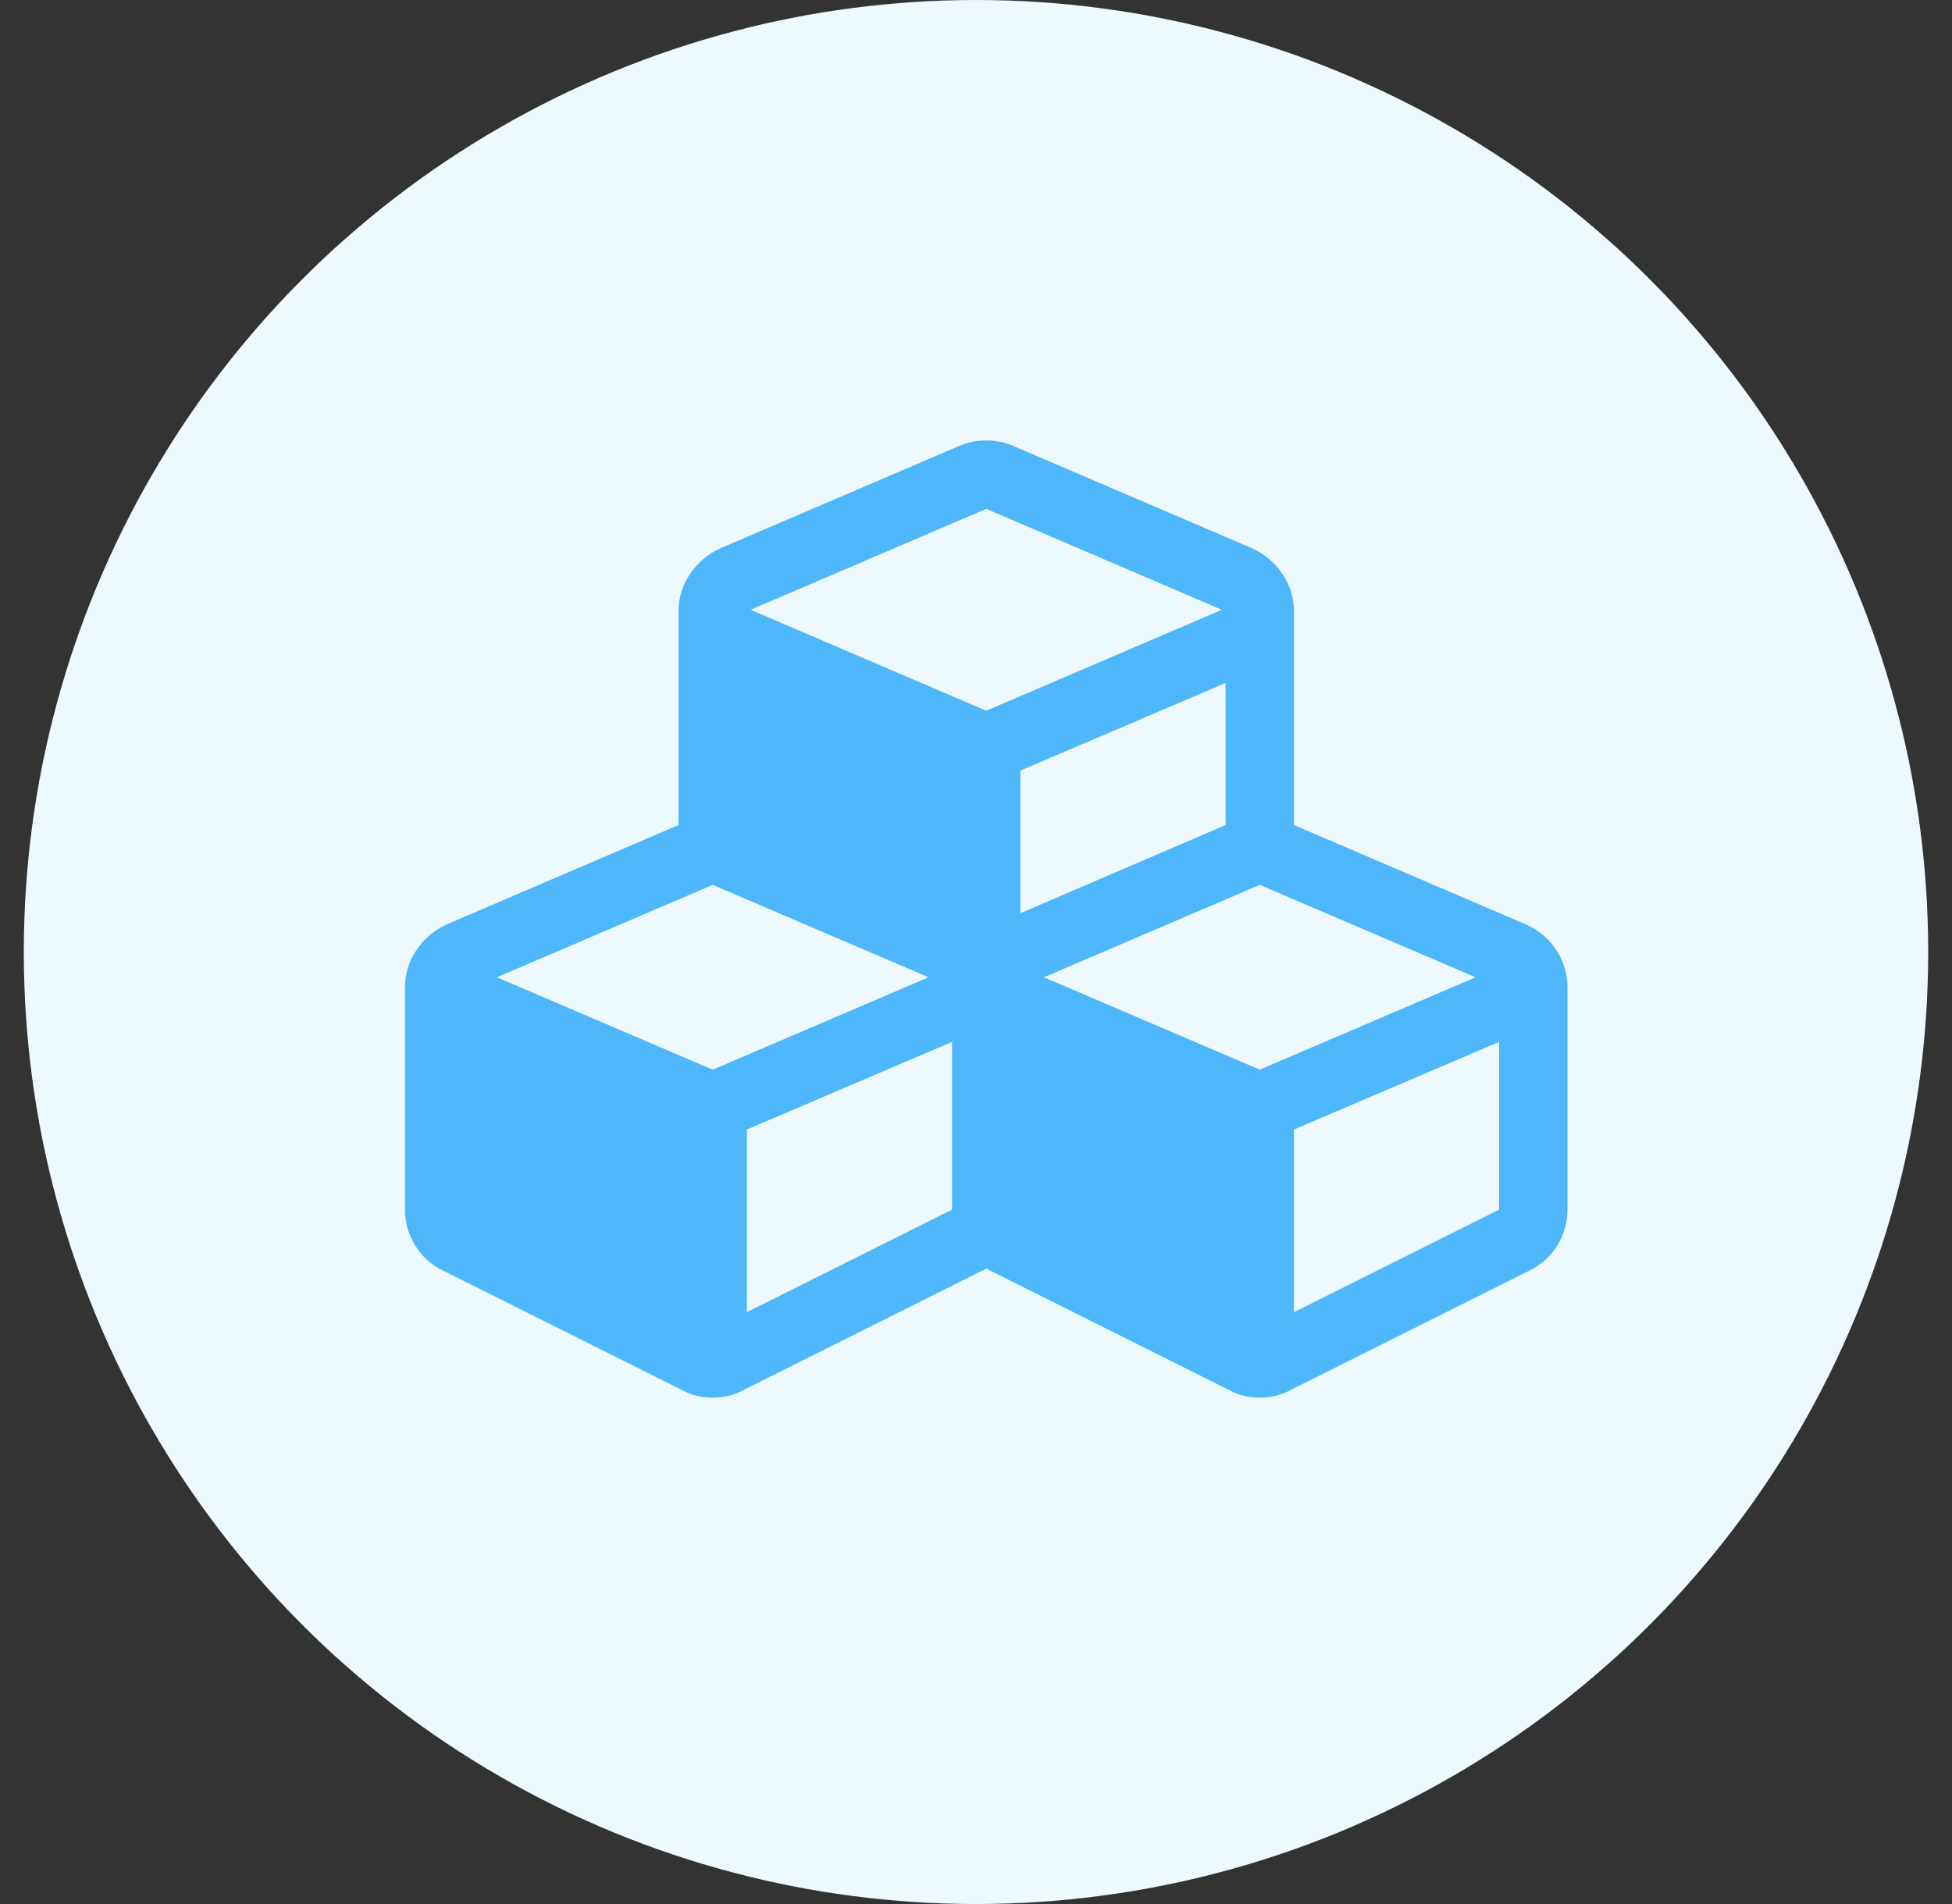 <?xml version="1.0" encoding="UTF-8"?>
<svg width="82px" height="80px" viewBox="0 0 82 80" version="1.1" xmlns="http://www.w3.org/2000/svg" xmlns:xlink="http://www.w3.org/1999/xlink">
    <rect x="0" y="0" width="82" height="80" fill="#333333" stroke="none"/>
    <title>仓库</title>
    <g id="备件监控" stroke="none" stroke-width="1" fill="none" fill-rule="evenodd">
        <g id="安灯看板-方案二" transform="translate(-239, -230)">
            <g id="编组-9备份-3" transform="translate(208, 149)">
                <g id="编组-5">
                    <g id="编组-6" transform="translate(15.985, 64)">
                        <g id="仓库" transform="translate(16.015, 17)">
                            <circle id="椭圆形" fill="#EEF9FE" cx="40" cy="40" r="40"></circle>
                            <g id="编组" transform="translate(16, 18.462)" fill="#4DB7FA" fill-rule="nonzero">
                                <path d="M48.847,23.026 L48.847,32.362 C48.847,32.901 48.705,33.402 48.421,33.866 C48.136,34.33 47.747,34.681 47.254,34.92 L37.2,39.948 C36.825,40.157 36.399,40.262 35.92,40.262 C35.441,40.262 35.015,40.157 34.641,39.948 L24.587,34.92 C24.527,34.89 24.475,34.861 24.43,34.831 C24.4,34.86 24.348,34.89 24.273,34.92 L14.219,39.948 C13.845,40.157 13.418,40.262 12.94,40.262 C12.461,40.262 12.034,40.157 11.661,39.948 L1.607,34.92 C1.113,34.681 0.724,34.33 0.44,33.866 C0.155,33.402 0.013,32.901 0.013,32.362 L0.013,23.026 C0.013,22.458 0.174,21.934 0.496,21.455 C0.817,20.977 1.24,20.617 1.764,20.378 L11.503,16.204 L11.503,7.227 C11.503,6.658 11.664,6.135 11.986,5.656 C12.308,5.177 12.73,4.818 13.254,4.579 L23.308,0.27 C23.652,0.12 24.026,0.045 24.43,0.045 C24.834,0.045 25.208,0.12 25.552,0.27 L35.606,4.579 C36.13,4.818 36.553,5.177 36.874,5.656 C37.196,6.135 37.357,6.658 37.357,7.227 L37.357,16.204 L47.097,20.378 C47.635,20.617 48.062,20.976 48.376,21.455 C48.69,21.934 48.847,22.458 48.847,23.026 L48.847,23.026 Z M12.94,26.482 L22.006,22.6 L12.94,18.717 L3.873,22.6 L12.94,26.482 Z M14.376,36.671 L22.994,32.362 L22.994,25.315 L14.376,28.996 L14.376,36.671 L14.376,36.671 Z M24.43,11.401 L34.327,7.159 L24.43,2.918 L14.533,7.159 L24.43,11.401 Z M25.866,19.907 L34.484,16.204 L34.484,10.234 L25.866,13.915 L25.866,19.907 L25.866,19.907 Z M35.92,26.482 L44.987,22.6 L35.92,18.717 L26.854,22.6 L35.92,26.482 Z M37.357,36.671 L45.975,32.362 L45.975,25.315 L37.357,28.996 L37.357,36.671 L37.357,36.671 Z" id="形状"></path>
                            </g>
                        </g>
                    </g>
                </g>
            </g>
        </g>
    </g>
</svg>